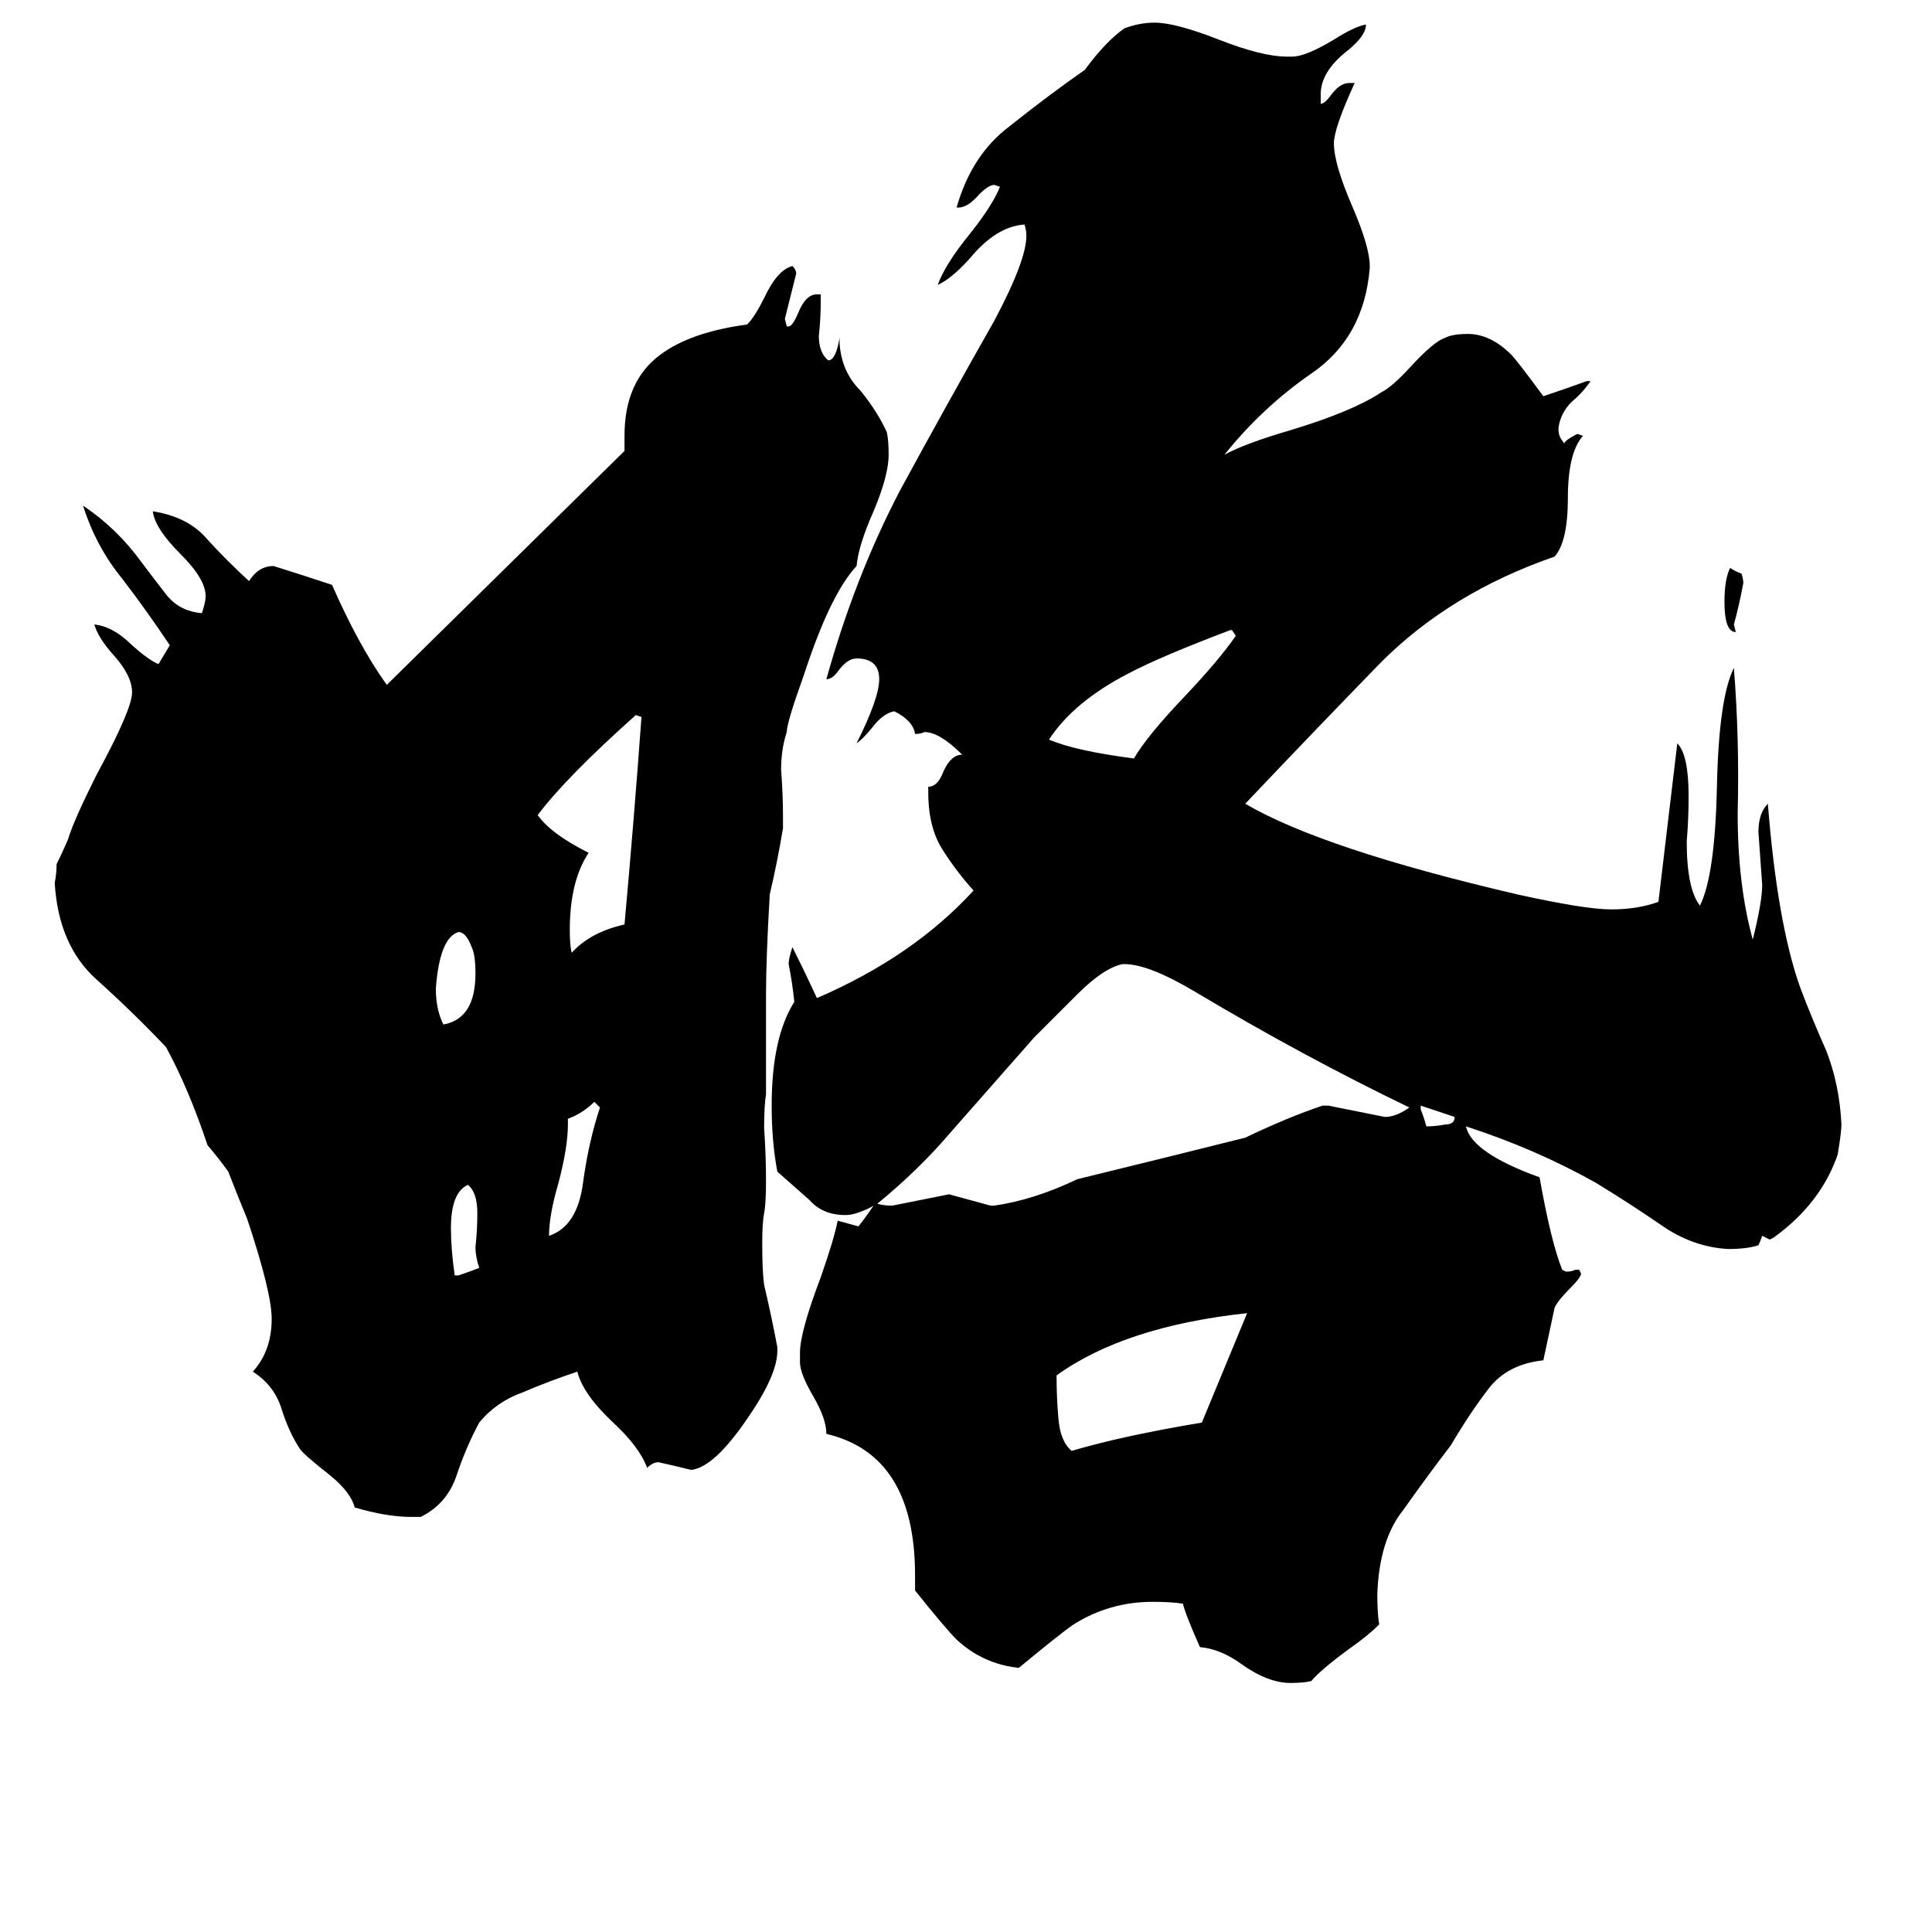 <svg xmlns="http://www.w3.org/2000/svg" viewBox="0 -800 1024 1024">
	<path fill="#000000" d="M753 -214V-212Q755 -207 756 -203Q761 -203 766 -204Q771 -204 771 -208Q762 -211 753 -214ZM920 -465Q914 -465 914 -481Q914 -493 917 -499Q920 -497 923 -496Q924 -493 924 -491Q922 -480 919 -469ZM241 -124H243Q249 -126 254 -128Q252 -134 252 -139Q253 -148 253 -157Q253 -168 248 -172Q239 -168 239 -149Q239 -138 241 -124ZM235 -257Q252 -260 252 -284Q252 -294 250 -298Q247 -306 243 -306Q233 -303 231 -276Q231 -265 235 -257ZM301 -207V-204Q301 -192 296 -173Q291 -156 291 -145Q306 -150 309 -173Q312 -195 318 -213Q317 -214 315 -216Q309 -210 301 -207ZM653 -466H652Q615 -452 598 -443Q569 -428 556 -408Q570 -402 601 -398Q608 -410 628 -431Q646 -450 655 -463ZM331 -310Q336 -365 340 -420L337 -421Q300 -388 285 -368Q292 -358 312 -348Q302 -333 302 -307Q302 -299 303 -295Q313 -306 331 -310ZM661 -104Q596 -97 560 -71Q560 -59 561 -48Q562 -36 568 -31Q595 -39 637 -46Q649 -75 661 -104ZM701 -214H704Q719 -211 734 -208Q740 -208 747 -213Q691 -240 634 -274Q609 -289 596 -289H595Q585 -287 571 -273Q557 -259 548 -250Q526 -225 504 -200Q487 -180 465 -162Q468 -161 473 -161Q488 -164 503 -167Q514 -164 525 -161H527Q548 -164 571 -175Q616 -186 660 -197Q683 -208 701 -214ZM367 -21H366Q358 -23 349 -25Q346 -25 343 -22Q339 -33 325 -46Q309 -61 306 -73Q291 -68 277 -62Q263 -57 254 -46Q247 -33 242 -18Q237 -3 223 4H218Q205 4 188 -1Q186 -9 175 -18Q161 -29 159 -32Q153 -41 149 -54Q145 -66 134 -73Q144 -84 144 -101Q144 -115 131 -154Q126 -166 121 -179Q116 -186 110 -193Q100 -223 88 -245Q71 -263 51 -281Q31 -299 29 -332Q30 -337 30 -342Q33 -348 36 -355Q39 -365 51 -389Q70 -424 70 -433Q70 -442 60 -453Q52 -462 50 -469Q60 -468 70 -458Q79 -450 84 -448Q87 -453 90 -458Q78 -476 65 -493Q51 -510 44 -532Q62 -520 75 -502Q81 -494 88 -485Q95 -476 107 -475Q109 -481 109 -484Q109 -493 96 -506Q82 -520 81 -529Q100 -526 110 -514Q120 -503 132 -492Q137 -500 145 -500Q161 -495 176 -490Q190 -458 205 -437Q268 -499 331 -561V-569Q331 -598 350 -612Q366 -624 396 -628Q400 -632 405 -642Q412 -657 420 -659Q422 -657 422 -655Q419 -643 416 -631L417 -627H418Q420 -627 423 -634Q427 -644 433 -644H435V-640Q435 -631 434 -622Q434 -613 439 -609Q443 -609 445 -621V-618Q446 -603 456 -593Q465 -582 470 -571Q471 -567 471 -559Q471 -548 463 -529Q455 -511 454 -500Q440 -485 426 -442Q417 -417 417 -412Q414 -403 414 -392Q415 -379 415 -367V-361Q412 -343 408 -326Q406 -292 406 -273V-220Q405 -214 405 -202Q406 -188 406 -174Q406 -162 405 -157Q404 -152 404 -141Q404 -126 405 -119Q409 -102 412 -86V-84Q412 -71 396 -48Q379 -23 367 -21ZM835 -127H837L838 -125Q838 -123 832 -117Q826 -111 824 -107Q821 -93 818 -79Q799 -77 789 -64Q779 -51 769 -34Q756 -17 744 0Q731 16 730 45Q730 55 731 61Q725 67 715 74Q700 85 695 91Q691 92 684 92Q672 92 658 82Q647 74 636 73Q628 55 627 50Q621 49 611 49Q588 49 569 61Q563 65 540 84Q521 82 507 69Q501 63 485 43V35Q485 -29 438 -40Q438 -48 431 -60Q424 -72 424 -78V-83Q424 -94 435 -123Q442 -143 444 -153L455 -150Q459 -155 463 -161Q460 -159 454 -157Q451 -156 448 -156Q436 -156 429 -164Q421 -171 412 -179Q409 -195 409 -214Q409 -250 421 -269Q420 -279 418 -289Q418 -292 420 -298Q427 -284 433 -271Q484 -293 516 -328Q507 -338 500 -349Q492 -361 492 -380V-383Q497 -383 500 -391Q504 -400 510 -400Q498 -412 490 -412Q488 -411 485 -411Q484 -418 474 -423Q468 -422 462 -414Q457 -408 454 -406Q466 -430 466 -440Q466 -451 454 -451Q449 -451 444 -444Q441 -440 438 -440Q453 -494 477 -540Q502 -586 527 -630Q544 -662 544 -675Q544 -678 543 -681Q528 -680 514 -663Q504 -652 497 -649Q501 -660 514 -676Q526 -691 530 -701L527 -702Q524 -702 519 -697Q513 -690 508 -690H507Q515 -718 535 -733Q555 -749 575 -763Q586 -778 596 -785Q604 -788 612 -788Q623 -788 646 -779Q669 -770 682 -770H685Q692 -770 707 -779Q718 -786 724 -787Q724 -781 714 -773Q700 -762 700 -750V-745Q702 -745 705 -749Q710 -756 715 -756H718Q707 -732 707 -724Q707 -713 717 -690Q726 -669 726 -659V-658Q723 -621 695 -602Q669 -584 649 -559Q660 -565 684 -572Q717 -582 732 -592Q738 -595 748 -606Q760 -619 766 -621Q770 -623 778 -623Q790 -623 801 -612Q804 -609 818 -590Q830 -594 841 -598H843Q839 -592 833 -587Q827 -581 826 -573Q826 -570 827 -568L829 -565Q830 -567 836 -570L839 -569Q831 -560 831 -536Q831 -513 824 -505Q769 -486 732 -449Q696 -412 660 -374Q701 -350 804 -326Q840 -318 854 -318Q868 -318 879 -322L889 -406Q895 -400 895 -378Q895 -366 894 -354Q894 -329 901 -320Q909 -336 910 -383Q911 -430 919 -446Q922 -408 921 -369Q921 -331 929 -302Q934 -322 934 -331Q933 -345 932 -359Q932 -369 937 -374Q942 -311 954 -277Q960 -261 968 -243Q975 -225 976 -204Q976 -200 974 -188Q965 -162 940 -144L938 -143Q936 -144 934 -145Q933 -142 932 -140Q926 -138 916 -138Q897 -139 880 -151Q864 -162 846 -173Q814 -191 777 -203Q780 -189 816 -176Q822 -142 828 -127L830 -126Q833 -126 835 -127Z"/>
</svg>
